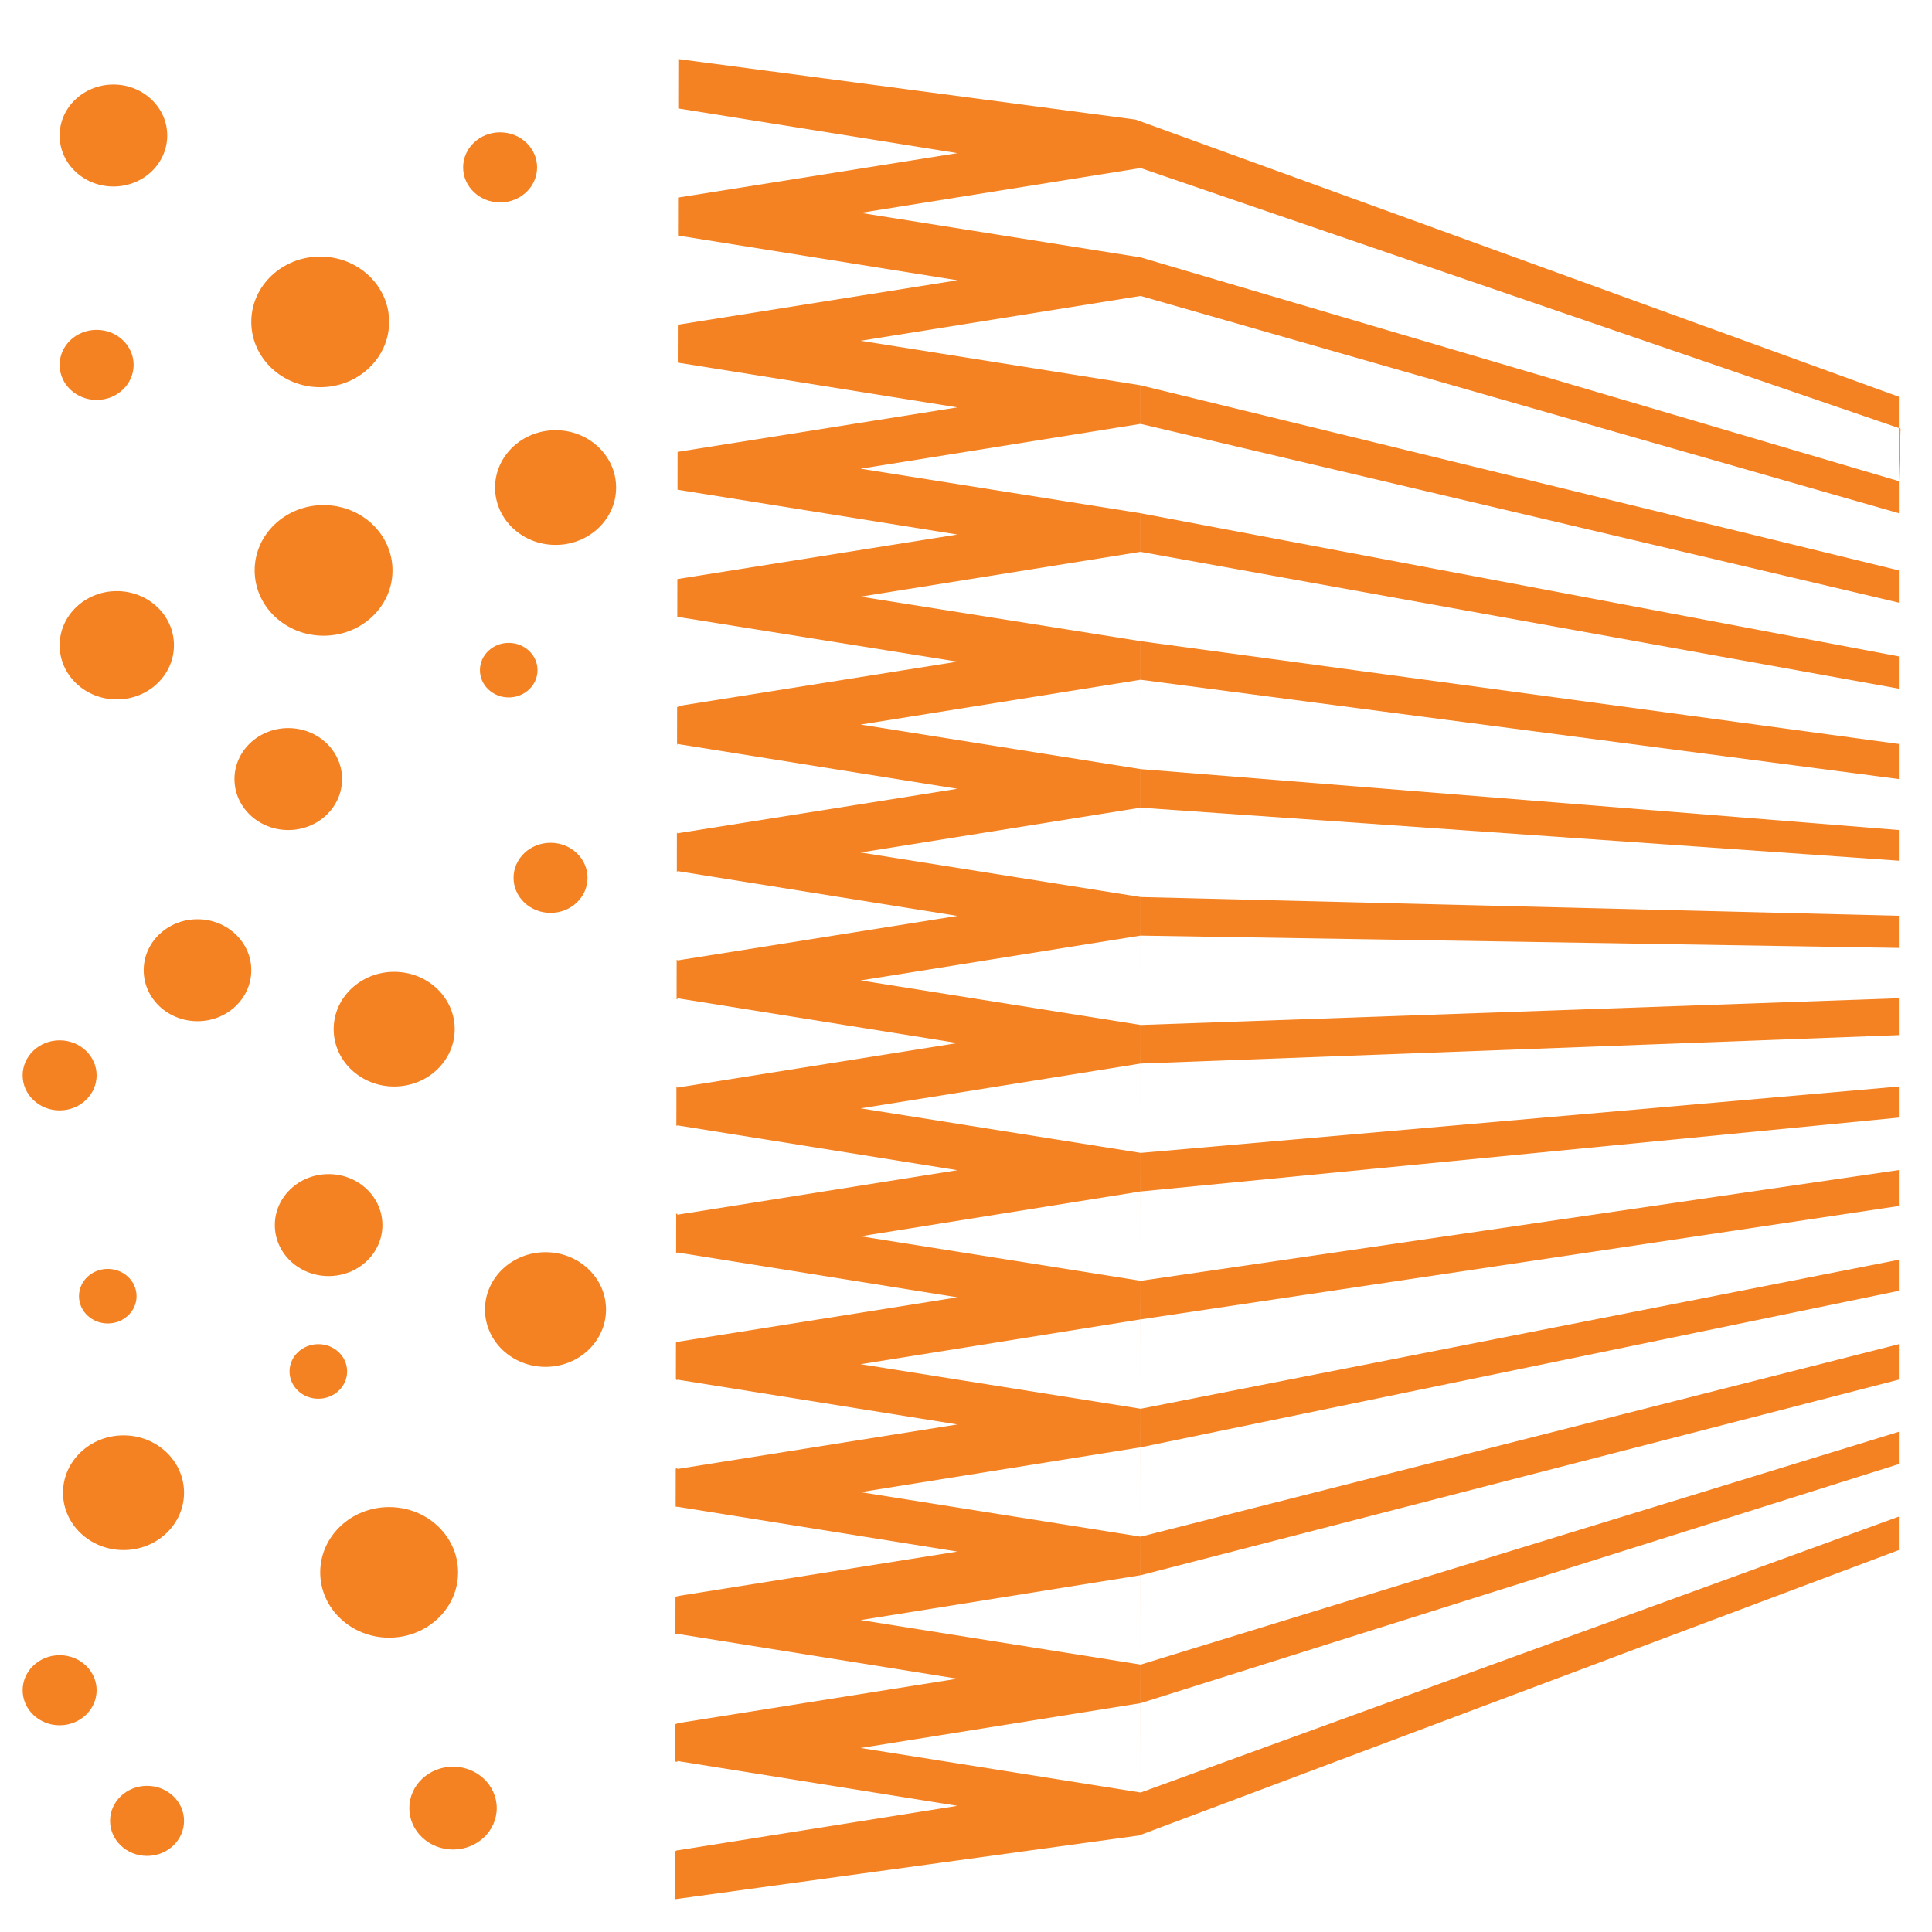 <?xml version="1.0" encoding="utf-8"?>
<!-- Generator: Adobe Illustrator 16.0.0, SVG Export Plug-In . SVG Version: 6.00 Build 0)  -->
<!DOCTYPE svg PUBLIC "-//W3C//DTD SVG 1.1//EN" "http://www.w3.org/Graphics/SVG/1.1/DTD/svg11.dtd">
<svg version="1.1" id="Layer_1" xmlns="http://www.w3.org/2000/svg" xmlns:xlink="http://www.w3.org/1999/xlink" x="0px" y="0px"
	 width="512px" height="512px" viewBox="0 0 512 512" enable-background="new 0 0 512 512" xml:space="preserve">
<g>
	<g>
		<ellipse fill="#F48222" cx="84.861" cy="85.305" rx="18.268" ry="17.309"/>
		<ellipse fill="#F48222" cx="85.752" cy="151.16" rx="18.267" ry="17.309"/>
		<ellipse fill="#F48222" cx="103.129" cy="416.693" rx="18.267" ry="17.307"/>
		<ellipse fill="#F48222" cx="144.563" cy="347.039" rx="16.039" ry="15.196"/>
		<ellipse fill="#F48222" cx="147.236" cy="129.208" rx="16.039" ry="15.197"/>
		<ellipse fill="#F48222" cx="104.464" cy="272.738" rx="16.039" ry="15.197"/>
		<ellipse fill="#F48222" cx="32.733" cy="395.584" rx="16.039" ry="15.197"/>
		<ellipse fill="#F48222" cx="87.09" cy="324.663" rx="14.257" ry="13.511"/>
		<ellipse fill="#F48222" cx="52.337" cy="257.12" rx="14.257" ry="13.509"/>
		<ellipse fill="#F48222" cx="30.061" cy="35.914" rx="14.257" ry="13.509"/>
		<ellipse fill="#F48222" cx="76.396" cy="206.461" rx="14.258" ry="13.509"/>
		<ellipse fill="#F48222" cx="25.605" cy="96.703" rx="9.803" ry="9.288"/>
		<ellipse fill="#F48222" cx="132.533" cy="44.356" rx="9.802" ry="9.287"/>
		<ellipse fill="#F48222" cx="145.9" cy="232.635" rx="9.803" ry="9.288"/>
		<ellipse fill="#F48222" cx="15.803" cy="284.982" rx="9.802" ry="9.285"/>
		<ellipse fill="#F48222" cx="38.971" cy="482.549" rx="9.802" ry="9.286"/>
		<ellipse fill="#F48222" cx="15.803" cy="447.931" rx="9.802" ry="9.286"/>
		<ellipse fill="#F48222" cx="28.557" cy="343.501" rx="7.63" ry="7.23"/>
		<ellipse fill="#F48222" cx="84.361" cy="363.448" rx="7.631" ry="7.229"/>
		<ellipse fill="#F48222" cx="134.818" cy="177.597" rx="7.63" ry="7.229"/>
		<ellipse fill="#F48222" cx="120.059" cy="479.169" rx="11.584" ry="10.976"/>
		<ellipse fill="#F48222" cx="30.952" cy="171.001" rx="15.147" ry="14.354"/>
	</g>
	<g>
		<polygon fill="#F48222" points="302.276,294.765 302.276,281.849 302.269,281.849 		"/>
		<polygon fill="#F48222" points="503.22,251.209 503.22,242.69 302.282,237.726 302.275,243.688 302.275,247.946 		"/>
		<polygon fill="#F48222" points="503.22,274.321 503.22,264.541 302.282,271.628 302.276,276.738 302.276,281.849 		"/>
		<polygon fill="#F48222" points="302.276,258.711 302.275,247.946 302.269,247.946 		"/>
		<polygon fill="#F48222" points="503.22,296.168 503.22,287.936 302.282,305.53 302.277,309.789 302.277,315.748 		"/>
		<polygon fill="#F48222" points="302.278,366.876 302.278,349.65 302.269,349.652 		"/>
		<polygon fill="#F48222" points="503.22,319.598 503.22,310.072 302.282,339.432 302.278,342.838 302.278,349.65 		"/>
		<polygon fill="#F48222" points="302.277,330.819 302.277,315.748 302.269,315.751 		"/>
		<polygon fill="#F48222" points="302.27,114.492 302.27,112.34 302.269,112.34 		"/>
		<polygon fill="#F48222" points="503.22,206.461 503.22,197.16 302.282,169.923 302.272,177.588 302.272,180.144 		"/>
		<polygon fill="#F48222" points="302.272,186.602 302.272,180.144 302.269,180.144 		"/>
		<polygon fill="#F48222" points="302.271,150.548 302.271,146.243 302.269,146.241 		"/>
		<polygon fill="#F48222" points="503.22,182.505 503.22,173.957 302.282,136.021 302.271,144.538 302.271,146.243 		"/>
		<polygon fill="#F48222" points="302.275,222.656 302.272,214.044 302.269,214.044 		"/>
		<polygon fill="#F48222" points="503.22,228.096 503.22,219.971 302.282,203.825 302.272,210.638 302.272,214.044 		"/>
		<polygon fill="#F48222" points="503.22,159.709 503.22,151.16 302.282,102.119 302.27,111.488 302.27,112.34 		"/>
		<polygon fill="#F48222" points="503.22,342.077 503.22,333.845 302.282,373.335 302.278,375.89 302.279,383.553 		"/>
		<polygon fill="#F48222" points="302.282,475.038 302.281,451.354 302.269,451.357 		"/>
		<polygon fill="#F48222" points="503.22,365.612 503.22,356.22 302.282,407.236 302.279,408.938 302.281,417.452 		"/>
		<polygon fill="#F48222" points="302.281,438.984 302.281,417.452 302.269,417.454 		"/>
		<path fill="#F48222" d="M503.22,113.437v-8.291L300.947,31.692L179.76,15.65l-0.024,13.09l73.982,11.846l-74.025,11.771
			l-0.018,10.063l74.043,11.856l-74.087,11.781l-0.02,10.043l74.105,11.865l-74.148,11.79l-0.019,10.025l74.167,11.876l-74.21,11.8
			l-0.02,10.247c0.011,0.002,0.021,0.005,0.029,0.006v-0.243l74.2,11.882l-73.333,11.66c-0.295,0.144-0.605,0.27-0.938,0.368
			l-0.019,9.972c0.031,0.003,0.06,0.009,0.091,0.013v-0.202l74.2,11.88l-74.213,11.802v-0.173c-0.038,0.011-0.081,0.013-0.12,0.021
			l-0.019,10.375c0.051,0.014,0.102,0.023,0.151,0.038v-0.252l74.2,11.881l-74.213,11.801v-0.201
			c-0.061,0.016-0.12,0.03-0.181,0.045l-0.02,10.424c0.073,0.021,0.143,0.045,0.213,0.066v-0.324l74.2,11.881l-74.213,11.803v-0.332
			c-0.08,0.021-0.161,0.042-0.242,0.06l-0.019,10.353c0.091,0.005,0.186,0.005,0.274,0.012v-0.084l74.2,11.881l-74.213,11.801
			v-0.267c-0.102,0.013-0.2,0.023-0.303,0.032l-0.02,10.339c0.114,0.024,0.227,0.054,0.336,0.084v-0.179l74.2,11.882l-74.213,11.8
			v-0.007c-0.121,0.018-0.24,0.04-0.366,0.052l-0.019,9.929c0.137,0.066,0.271,0.14,0.397,0.216v-0.181l74.2,11.88l-74.213,11.801
			v-0.215c-0.139,0.058-0.284,0.098-0.427,0.146l-0.02,10.017c0.157,0.033,0.311,0.072,0.459,0.114v-0.051l74.2,11.879
			l-73.722,11.723c-0.309,0.1-0.64,0.168-0.981,0.226l-0.018,9.922c0.176,0.015,0.349,0.045,0.521,0.071v-0.132l74.2,11.882
			l-73.941,11.759c-0.261,0.117-0.534,0.216-0.823,0.3l-0.019,9.886c0.197,0.033,0.392,0.072,0.583,0.117v-0.251l74.2,11.881
			l-74.213,11.802v-0.053c-0.199,0.114-0.403,0.211-0.613,0.308l-0.022,12.688l122.967-16.884l201.384-75.646v-8.865
			l-200.938,73.123l-74.214-11.803l74.201-11.879l0.013-9.367v-0.854l-74.213-11.802l74.201-11.882l0.011-8.516v-1.702
			l-74.211-11.801l74.201-11.881l0.01-7.665v-2.556l-74.21-11.802l74.201-11.881l0.01-6.814v-3.407l-74.209-11.799l74.2-11.881
			l0.009-5.962v-4.259l-74.208-11.802l74.2-11.88l0.008-5.11v-5.11l-74.208-11.802l74.2-11.88l0.006-4.259v-5.962l-74.206-11.8
			l74.2-11.883l0.003-3.405v-6.815l-74.204-11.799l74.201-11.88l0.003-2.557l-0.001-7.667l-74.203-11.799l74.201-11.881l0.002-1.703
			l-0.001-8.519l-74.202-11.798l74.201-11.882l0.001-0.852v-9.371l-74.202-11.799l74.201-11.881l200.951,57.583v-8.501
			l-200.946-59.3l-74.214-11.801l74.201-11.881L503.22,113.437z"/>
		<polygon fill="#F48222" points="503.22,387.985 503.22,379.437 302.282,441.137 302.281,441.99 302.281,451.354 		"/>
		<polygon fill="#F48222" points="302.279,402.93 302.279,383.553 302.269,383.555 		"/>
		<polygon fill="#F48222" points="503.666,113.589 503.22,113.437 503.22,127.52 503.221,127.521 		"/>
	</g>
</g>
</svg>
